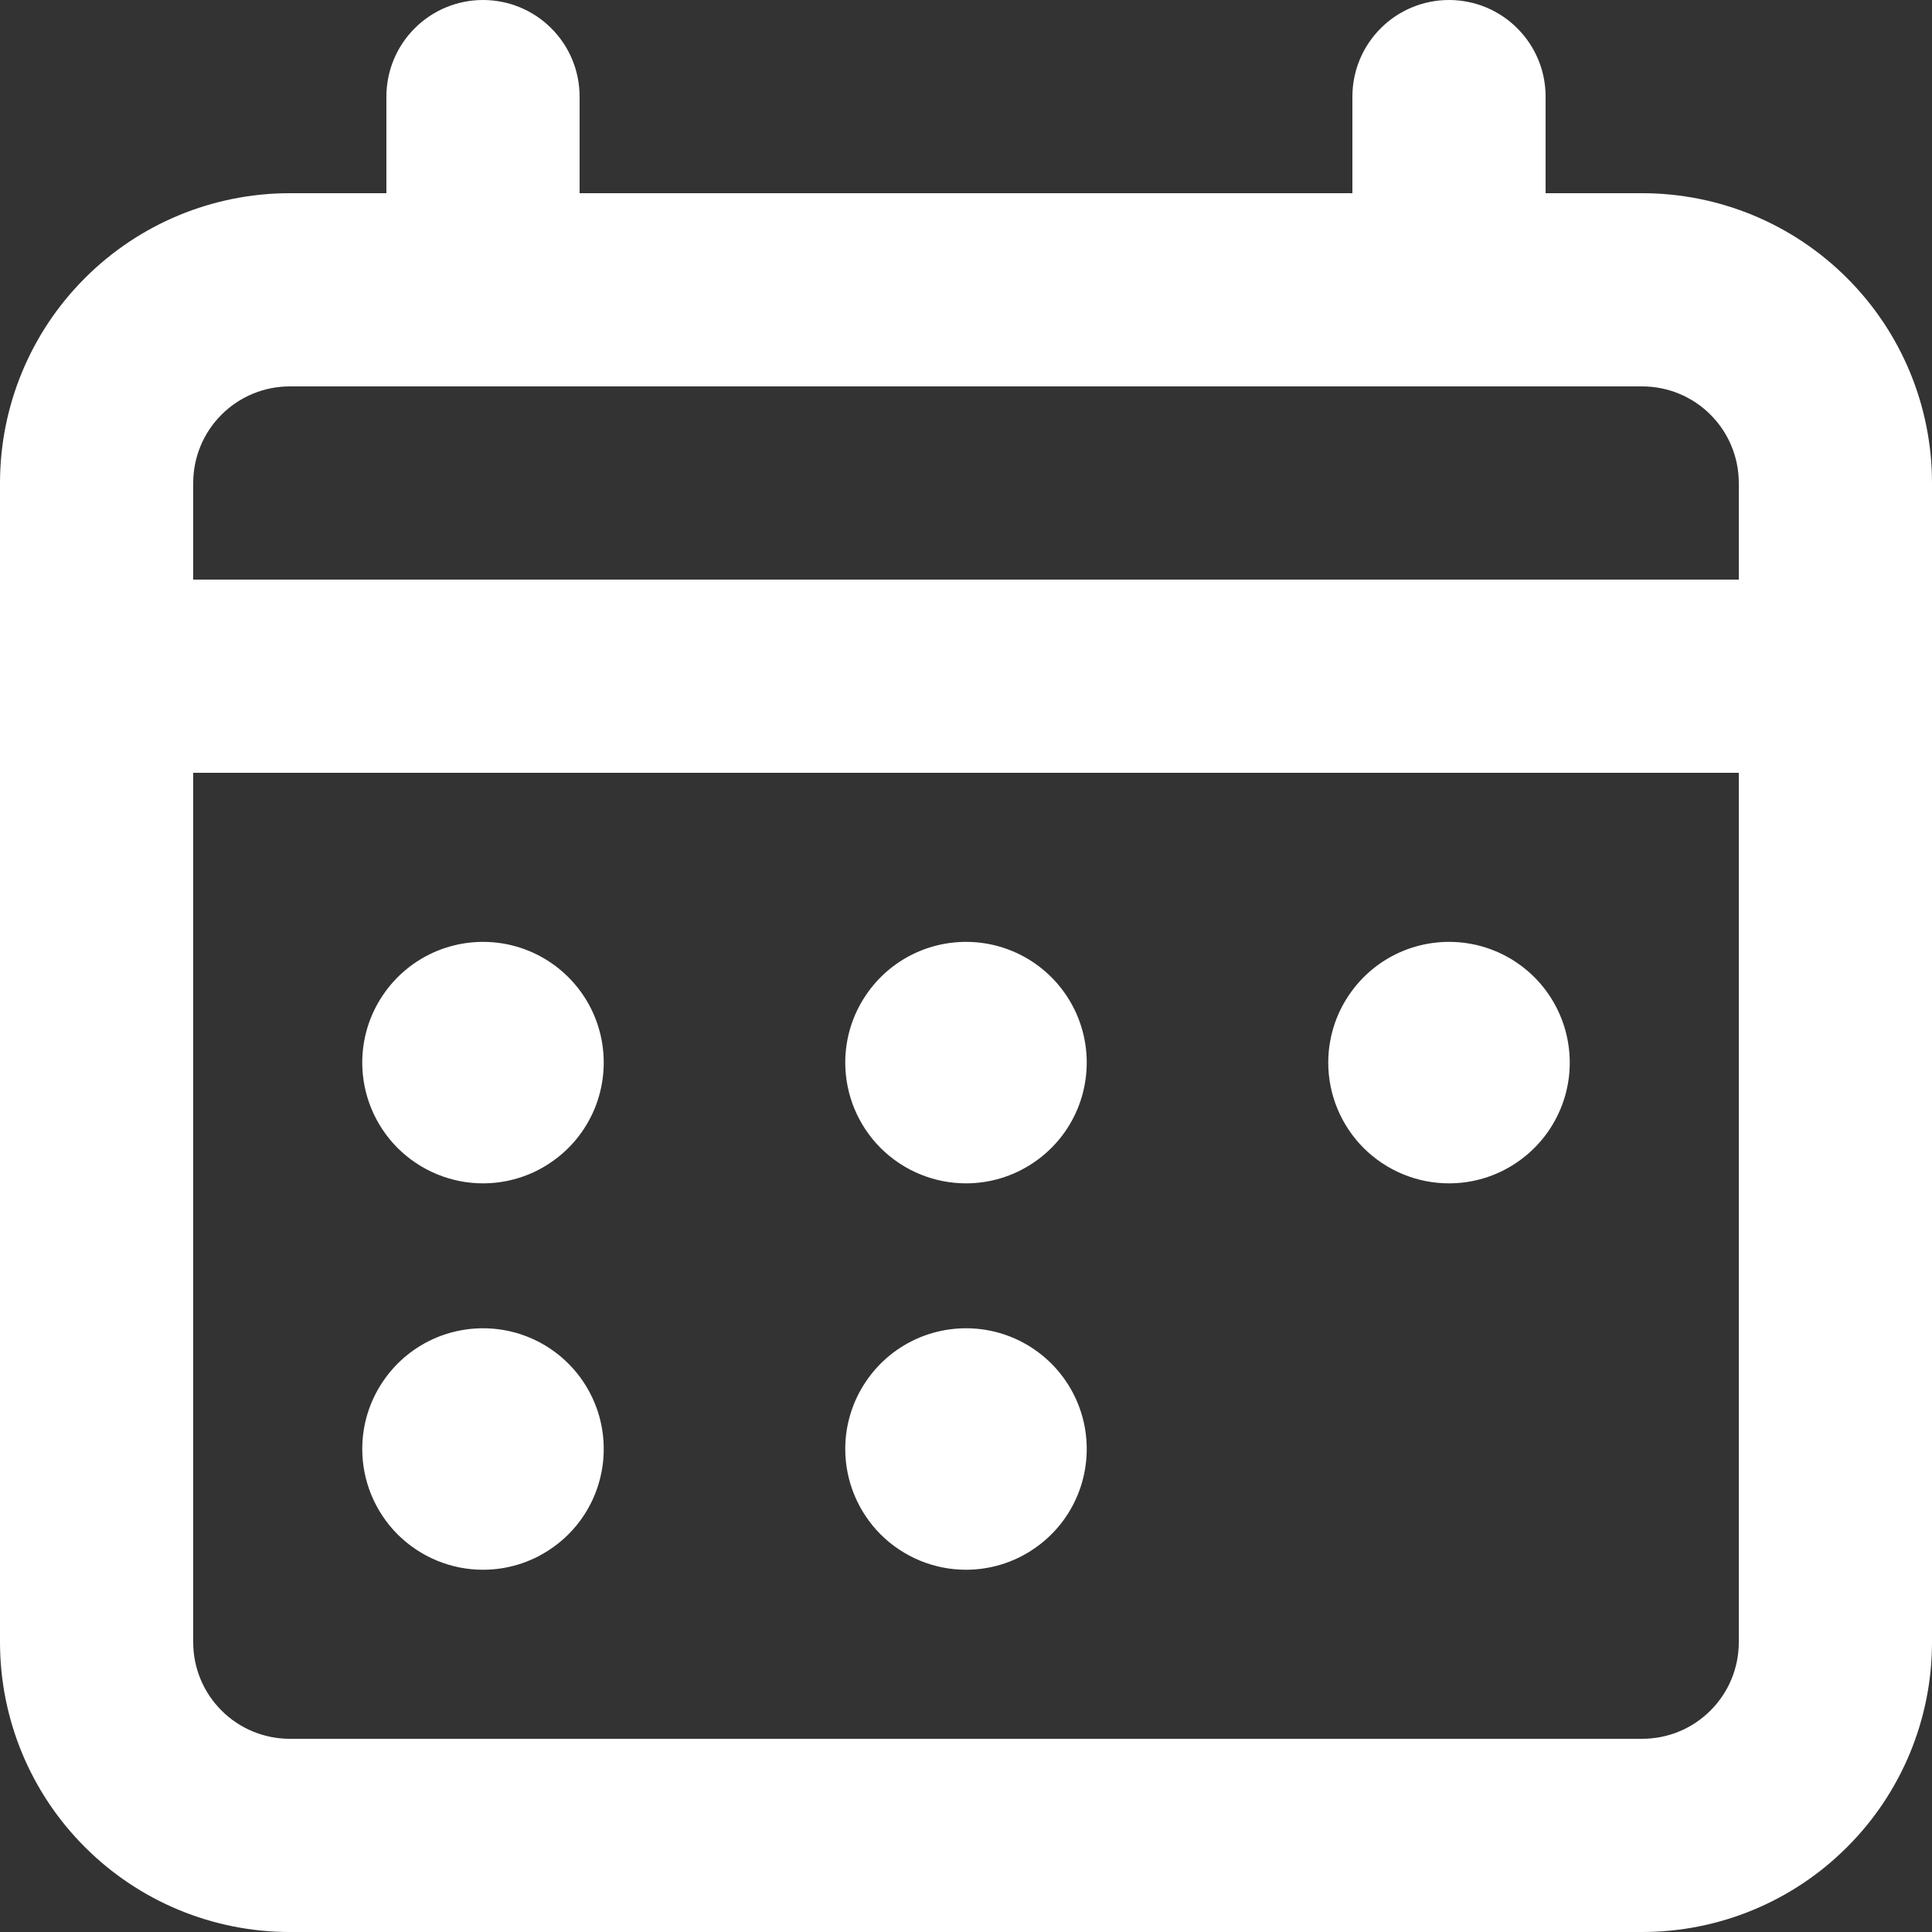 <svg width="20" height="20" viewBox="0 0 20 20" fill="none" xmlns="http://www.w3.org/2000/svg">
<rect x="0" y="0" width="20" height="20" fill="#333333" stroke="none"/>
<path d="M3.75 11C3.75 10.753 3.823 10.511 3.961 10.306C4.098 10.1 4.293 9.94 4.522 9.845C4.75 9.751 5.001 9.726 5.244 9.774C5.486 9.822 5.709 9.941 5.884 10.116C6.059 10.291 6.178 10.514 6.226 10.756C6.274 10.999 6.249 11.25 6.155 11.478C6.06 11.707 5.9 11.902 5.694 12.039C5.489 12.177 5.247 12.25 5 12.25C4.668 12.25 4.351 12.118 4.116 11.884C3.882 11.649 3.75 11.332 3.75 11ZM5 16.25C5.247 16.25 5.489 16.177 5.694 16.039C5.9 15.902 6.06 15.707 6.155 15.478C6.249 15.25 6.274 14.999 6.226 14.756C6.178 14.514 6.059 14.291 5.884 14.116C5.709 13.941 5.486 13.822 5.244 13.774C5.001 13.726 4.75 13.751 4.522 13.845C4.293 13.94 4.098 14.1 3.961 14.306C3.823 14.511 3.75 14.753 3.75 15C3.75 15.332 3.882 15.649 4.116 15.884C4.351 16.118 4.668 16.25 5 16.25ZM10 12.25C10.247 12.25 10.489 12.177 10.694 12.039C10.9 11.902 11.06 11.707 11.155 11.478C11.249 11.25 11.274 10.999 11.226 10.756C11.178 10.514 11.059 10.291 10.884 10.116C10.709 9.941 10.486 9.822 10.244 9.774C10.001 9.726 9.75 9.751 9.522 9.845C9.293 9.94 9.098 10.1 8.961 10.306C8.823 10.511 8.75 10.753 8.75 11C8.75 11.332 8.882 11.649 9.116 11.884C9.351 12.118 9.668 12.25 10 12.25ZM10 16.25C10.247 16.25 10.489 16.177 10.694 16.039C10.9 15.902 11.06 15.707 11.155 15.478C11.249 15.25 11.274 14.999 11.226 14.756C11.178 14.514 11.059 14.291 10.884 14.116C10.709 13.941 10.486 13.822 10.244 13.774C10.001 13.726 9.75 13.751 9.522 13.845C9.293 13.94 9.098 14.1 8.961 14.306C8.823 14.511 8.75 14.753 8.75 15C8.75 15.332 8.882 15.649 9.116 15.884C9.351 16.118 9.668 16.25 10 16.25ZM15 12.25C15.247 12.25 15.489 12.177 15.694 12.039C15.9 11.902 16.06 11.707 16.155 11.478C16.25 11.25 16.274 10.999 16.226 10.756C16.178 10.514 16.059 10.291 15.884 10.116C15.709 9.941 15.486 9.822 15.244 9.774C15.001 9.726 14.75 9.751 14.522 9.845C14.293 9.94 14.098 10.1 13.961 10.306C13.823 10.511 13.75 10.753 13.75 11C13.75 11.332 13.882 11.649 14.116 11.884C14.351 12.118 14.668 12.25 15 12.25ZM20 5V17C20 17.796 19.684 18.559 19.121 19.121C18.559 19.684 17.796 20 17 20H3C2.204 20 1.441 19.684 0.879 19.121C0.316 18.559 0 17.796 0 17V5C0 4.204 0.316 3.441 0.879 2.879C1.441 2.316 2.204 2 3 2H4V1C4 0.735 4.105 0.48 4.293 0.293C4.48 0.105 4.735 0 5 0C5.265 0 5.52 0.105 5.707 0.293C5.895 0.48 6 0.735 6 1V2H14V1C14 0.735 14.105 0.48 14.293 0.293C14.48 0.105 14.735 0 15 0C15.265 0 15.52 0.105 15.707 0.293C15.895 0.48 16 0.735 16 1V2H17C17.796 2 18.559 2.316 19.121 2.879C19.684 3.441 20 4.204 20 5ZM2 5V6H18V5C18 4.735 17.895 4.48 17.707 4.293C17.52 4.105 17.265 4 17 4H3C2.735 4 2.48 4.105 2.293 4.293C2.105 4.48 2 4.735 2 5ZM18 8H2V17C2 17.265 2.105 17.52 2.293 17.707C2.48 17.895 2.735 18 3 18H17C17.265 18 17.52 17.895 17.707 17.707C17.895 17.52 18 17.265 18 17V8Z" fill="white"/>
</svg>
